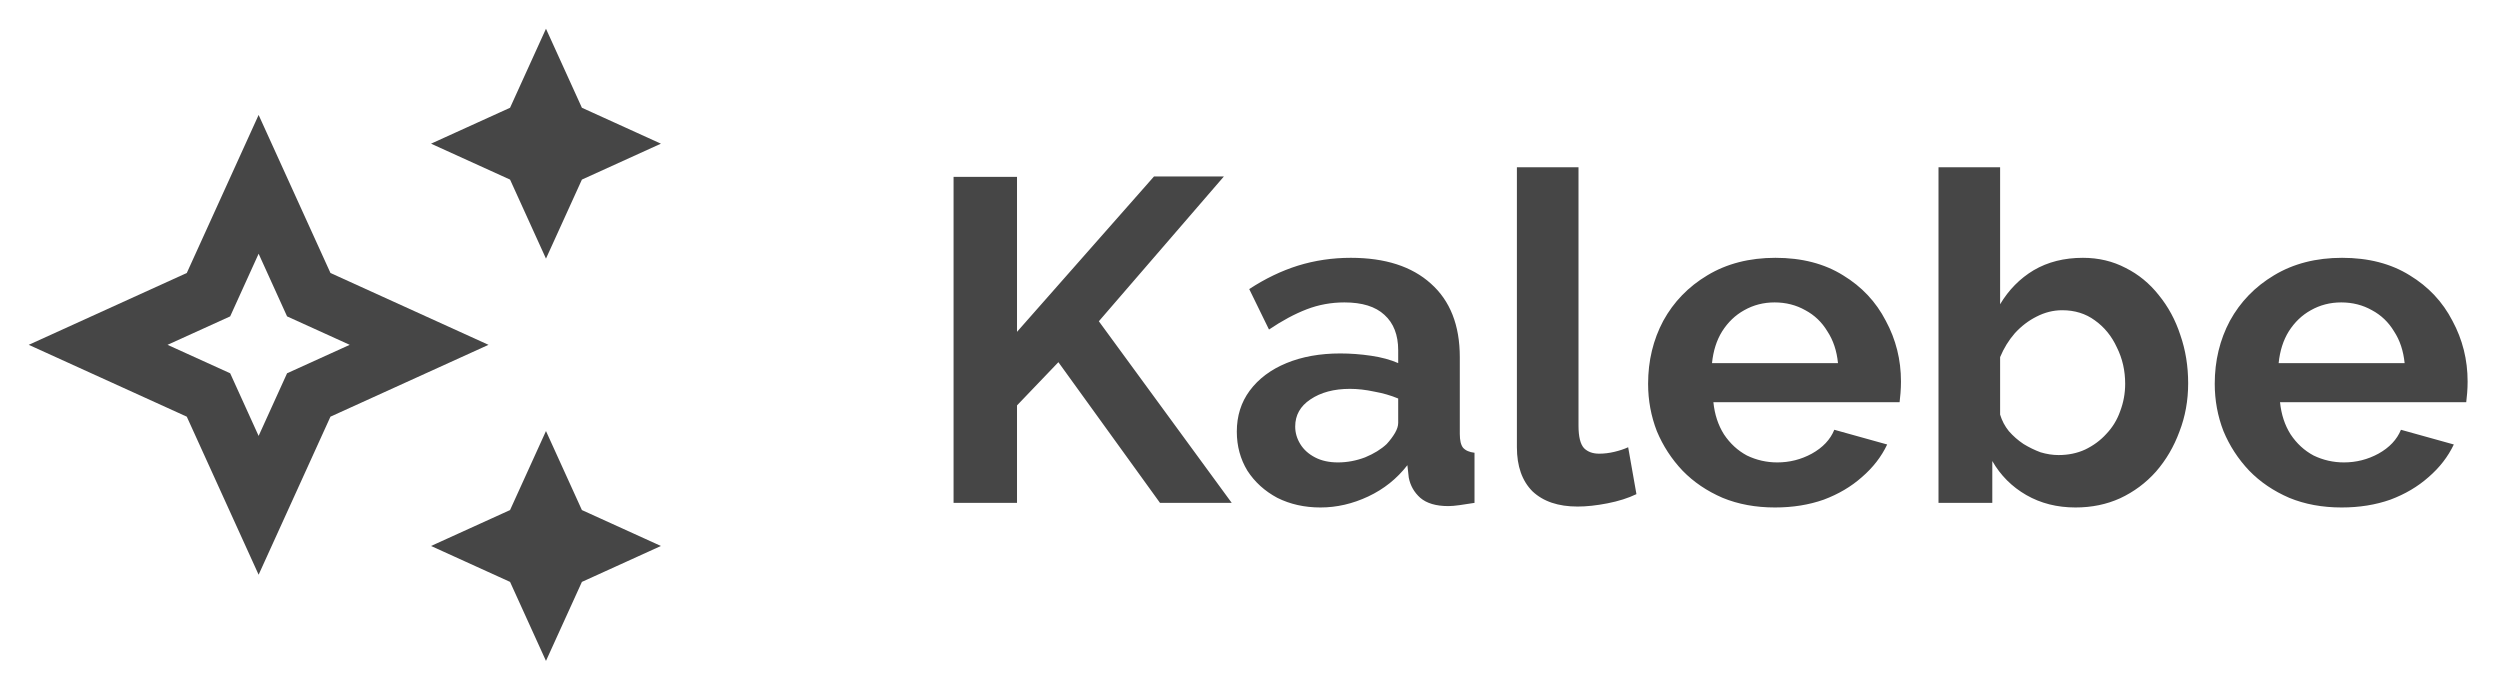 <svg width="87" height="24" viewBox="0 0 87 24" fill="none" xmlns="http://www.w3.org/2000/svg">
<g clip-path="url(#clip0_160_73)">
<path d="M19 9L20.25 6.25L23 5L20.25 3.75L19 1L17.75 3.75L15 5L17.75 6.25L19 9Z" fill="#464646"/>
<path d="M19 15L17.75 17.75L15 19L17.75 20.25L19 23L20.25 20.25L23 19L20.25 17.75L19 15Z" fill="#464646"/>
<path d="M11.5 9.5L9 4L6.5 9.5L1 12L6.5 14.5L9 20L11.5 14.5L17 12L11.5 9.5ZM9.99 12.99L9 15.17L8.01 12.99L5.83 12L8.01 11.01L9 8.83L9.99 11.01L12.17 12L9.99 12.99Z" fill="#464646"/>
</g>
<path d="M33.184 17.5V6.156H35.392V11.548L40.16 6.14H42.592L38.24 11.18L42.864 17.5H40.368L36.832 12.604L35.392 14.108V17.5H33.184ZM43.041 15.02C43.041 14.476 43.19 14.001 43.489 13.596C43.798 13.18 44.225 12.86 44.769 12.636C45.313 12.412 45.937 12.3 46.641 12.3C46.993 12.3 47.35 12.327 47.713 12.38C48.075 12.433 48.39 12.519 48.657 12.636V12.188C48.657 11.655 48.497 11.244 48.177 10.956C47.867 10.668 47.403 10.524 46.785 10.524C46.326 10.524 45.889 10.604 45.473 10.764C45.057 10.924 44.619 11.159 44.161 11.468L43.473 10.06C44.027 9.697 44.593 9.425 45.169 9.244C45.755 9.063 46.369 8.972 47.009 8.972C48.203 8.972 49.131 9.271 49.793 9.868C50.465 10.465 50.801 11.319 50.801 12.428V15.1C50.801 15.324 50.838 15.484 50.913 15.58C50.998 15.676 51.131 15.735 51.313 15.756V17.5C51.121 17.532 50.945 17.559 50.785 17.58C50.635 17.601 50.507 17.612 50.401 17.612C49.974 17.612 49.649 17.516 49.425 17.324C49.211 17.132 49.078 16.897 49.025 16.62L48.977 16.188C48.614 16.657 48.161 17.02 47.617 17.276C47.073 17.532 46.518 17.66 45.953 17.66C45.398 17.66 44.897 17.548 44.449 17.324C44.011 17.089 43.665 16.775 43.409 16.38C43.163 15.975 43.041 15.521 43.041 15.02ZM48.257 15.452C48.374 15.324 48.47 15.196 48.545 15.068C48.619 14.94 48.657 14.823 48.657 14.716V13.868C48.401 13.761 48.123 13.681 47.825 13.628C47.526 13.564 47.243 13.532 46.977 13.532C46.422 13.532 45.963 13.655 45.601 13.9C45.249 14.135 45.073 14.449 45.073 14.844C45.073 15.057 45.131 15.26 45.249 15.452C45.366 15.644 45.537 15.799 45.761 15.916C45.985 16.033 46.251 16.092 46.561 16.092C46.881 16.092 47.195 16.033 47.505 15.916C47.814 15.788 48.065 15.633 48.257 15.452ZM52.788 5.82H54.932V14.812C54.932 15.196 54.996 15.457 55.124 15.596C55.252 15.724 55.428 15.788 55.652 15.788C55.823 15.788 55.999 15.767 56.18 15.724C56.361 15.681 56.522 15.628 56.66 15.564L56.948 17.196C56.66 17.335 56.324 17.441 55.94 17.516C55.556 17.591 55.209 17.628 54.9 17.628C54.228 17.628 53.706 17.452 53.332 17.1C52.969 16.737 52.788 16.225 52.788 15.564V5.82ZM61.77 17.66C61.098 17.66 60.49 17.548 59.946 17.324C59.402 17.089 58.938 16.775 58.554 16.38C58.17 15.975 57.872 15.516 57.658 15.004C57.456 14.481 57.354 13.932 57.354 13.356C57.354 12.556 57.53 11.825 57.882 11.164C58.245 10.503 58.757 9.975 59.418 9.58C60.09 9.175 60.88 8.972 61.786 8.972C62.704 8.972 63.488 9.175 64.138 9.58C64.789 9.975 65.285 10.503 65.626 11.164C65.978 11.815 66.154 12.519 66.154 13.276C66.154 13.404 66.149 13.537 66.138 13.676C66.128 13.804 66.117 13.911 66.106 13.996H59.626C59.669 14.423 59.792 14.796 59.994 15.116C60.208 15.436 60.474 15.681 60.794 15.852C61.125 16.012 61.477 16.092 61.85 16.092C62.277 16.092 62.677 15.991 63.05 15.788C63.434 15.575 63.696 15.297 63.834 14.956L65.674 15.468C65.472 15.895 65.178 16.273 64.794 16.604C64.421 16.935 63.978 17.196 63.466 17.388C62.954 17.569 62.389 17.66 61.77 17.66ZM59.578 12.636H63.962C63.92 12.209 63.797 11.841 63.594 11.532C63.402 11.212 63.146 10.967 62.826 10.796C62.506 10.615 62.149 10.524 61.754 10.524C61.37 10.524 61.018 10.615 60.698 10.796C60.389 10.967 60.133 11.212 59.93 11.532C59.738 11.841 59.621 12.209 59.578 12.636ZM72.228 17.66C71.588 17.66 71.018 17.516 70.516 17.228C70.015 16.94 69.62 16.545 69.332 16.044V17.5H67.46V5.82H69.604V10.588C69.903 10.087 70.292 9.692 70.772 9.404C71.263 9.116 71.834 8.972 72.484 8.972C73.028 8.972 73.524 9.089 73.972 9.324C74.42 9.548 74.804 9.863 75.124 10.268C75.455 10.673 75.706 11.137 75.876 11.66C76.058 12.183 76.148 12.743 76.148 13.34C76.148 13.937 76.047 14.497 75.844 15.02C75.652 15.543 75.38 16.007 75.028 16.412C74.676 16.807 74.26 17.116 73.78 17.34C73.311 17.553 72.794 17.66 72.228 17.66ZM71.636 15.836C71.978 15.836 72.287 15.772 72.564 15.644C72.852 15.505 73.098 15.324 73.3 15.1C73.514 14.876 73.674 14.615 73.78 14.316C73.898 14.007 73.956 13.687 73.956 13.356C73.956 12.897 73.86 12.476 73.668 12.092C73.487 11.697 73.231 11.383 72.9 11.148C72.58 10.913 72.202 10.796 71.764 10.796C71.455 10.796 71.156 10.871 70.868 11.02C70.591 11.159 70.34 11.351 70.116 11.596C69.903 11.841 69.732 12.119 69.604 12.428V14.428C69.668 14.641 69.77 14.833 69.908 15.004C70.058 15.175 70.228 15.324 70.42 15.452C70.612 15.569 70.81 15.665 71.012 15.74C71.226 15.804 71.434 15.836 71.636 15.836ZM81.489 17.66C80.817 17.66 80.209 17.548 79.665 17.324C79.121 17.089 78.657 16.775 78.273 16.38C77.889 15.975 77.59 15.516 77.377 15.004C77.174 14.481 77.073 13.932 77.073 13.356C77.073 12.556 77.249 11.825 77.601 11.164C77.964 10.503 78.476 9.975 79.137 9.58C79.809 9.175 80.598 8.972 81.505 8.972C82.422 8.972 83.206 9.175 83.857 9.58C84.508 9.975 85.004 10.503 85.345 11.164C85.697 11.815 85.873 12.519 85.873 13.276C85.873 13.404 85.868 13.537 85.857 13.676C85.846 13.804 85.836 13.911 85.825 13.996H79.345C79.388 14.423 79.51 14.796 79.713 15.116C79.926 15.436 80.193 15.681 80.513 15.852C80.844 16.012 81.196 16.092 81.569 16.092C81.996 16.092 82.396 15.991 82.769 15.788C83.153 15.575 83.414 15.297 83.553 14.956L85.393 15.468C85.19 15.895 84.897 16.273 84.513 16.604C84.14 16.935 83.697 17.196 83.185 17.388C82.673 17.569 82.108 17.66 81.489 17.66ZM79.297 12.636H83.681C83.638 12.209 83.516 11.841 83.313 11.532C83.121 11.212 82.865 10.967 82.545 10.796C82.225 10.615 81.868 10.524 81.473 10.524C81.089 10.524 80.737 10.615 80.417 10.796C80.108 10.967 79.852 11.212 79.649 11.532C79.457 11.841 79.34 12.209 79.297 12.636Z" fill="#464646"/>
<defs>
<clipPath id="clip0_160_73">
<rect width="24" height="24" fill="white"/>
</clipPath>
</defs>
</svg>
